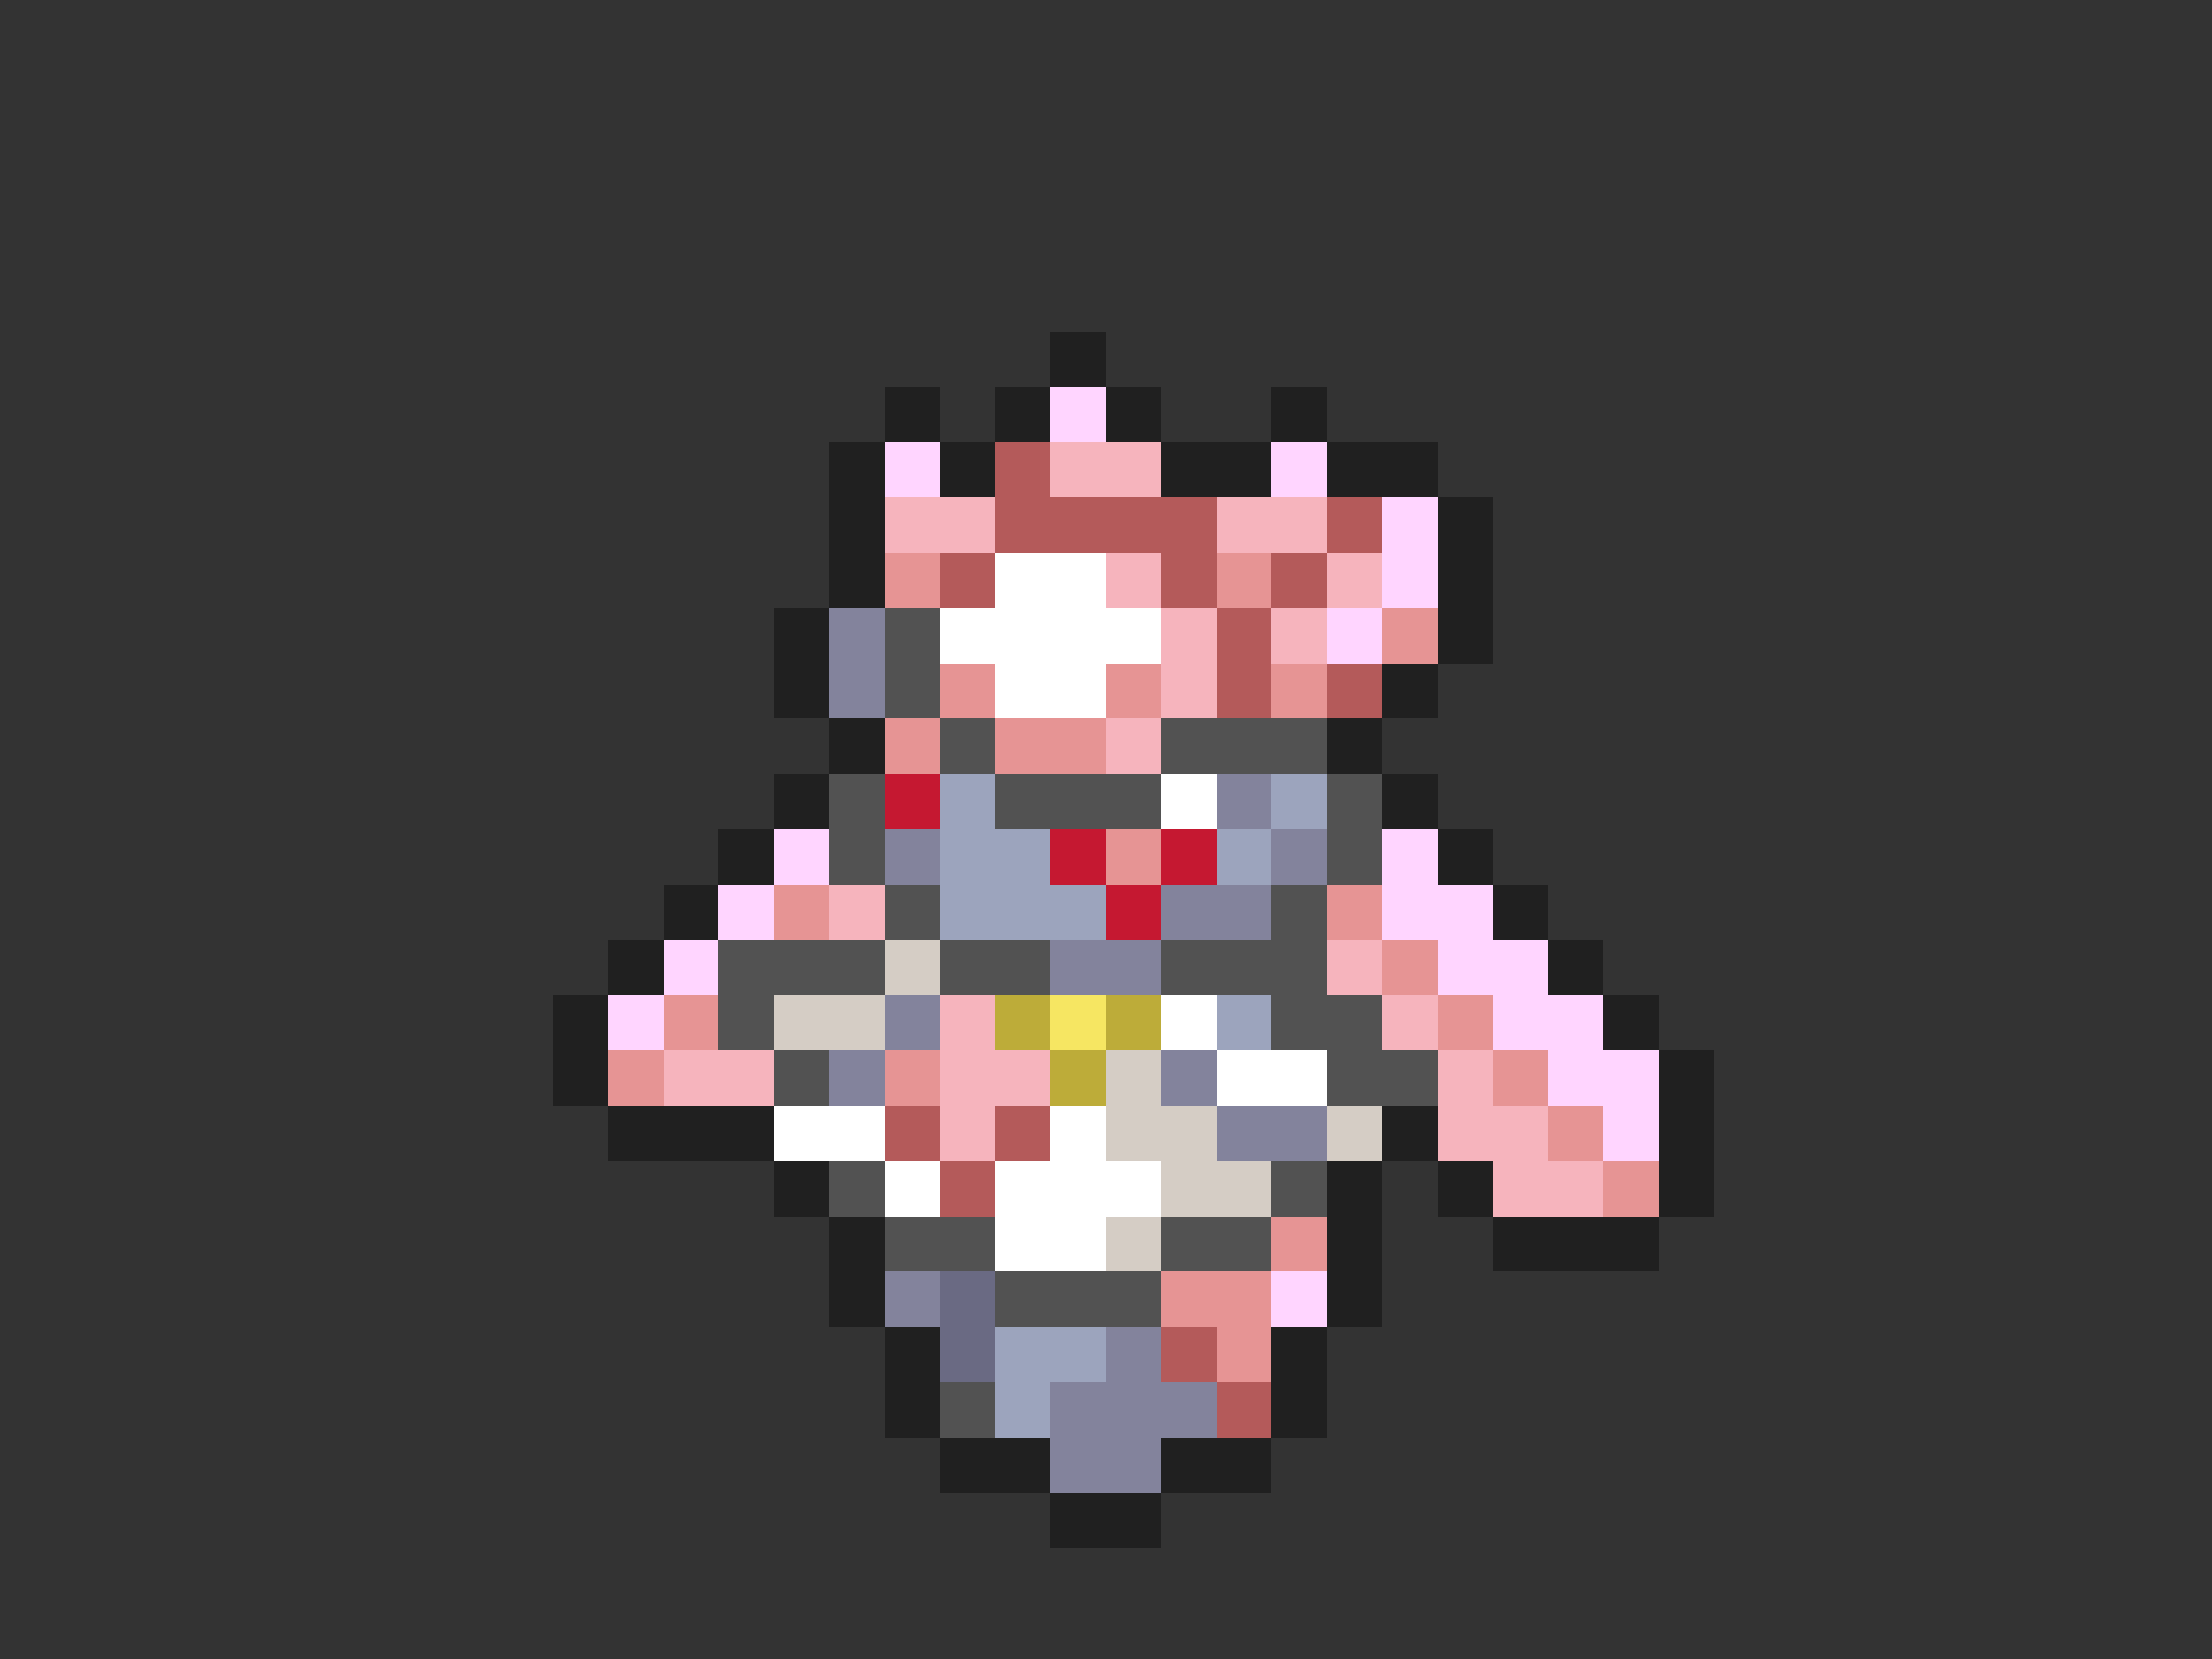 <svg xmlns="http://www.w3.org/2000/svg" viewBox="0 -0.5 40 30" shape-rendering="crispEdges">
<rect x="0" y="-0.5" width="40" height="30" fill="#333333" stroke="none"/>
<path stroke="#202020" d="M19 6h1M16 7h1M18 7h1M20 7h1M23 7h1M15 8h1M17 8h1M21 8h2M24 8h2M15 9h1M26 9h1M15 10h1M26 10h1M14 11h1M26 11h1M14 12h1M25 12h1M15 13h1M24 13h1M14 14h1M25 14h1M13 15h1M26 15h1M12 16h1M27 16h1M11 17h1M28 17h1M10 18h1M29 18h1M10 19h1M30 19h1M11 20h3M25 20h1M30 20h1M14 21h1M24 21h1M26 21h1M30 21h1M15 22h1M24 22h1M27 22h3M15 23h1M24 23h1M16 24h1M23 24h1M16 25h1M23 25h1M17 26h2M21 26h2M19 27h2" />
<path stroke="#ffd5ff" d="M19 7h1M16 8h1M23 8h1M25 9h1M25 10h1M24 11h1M14 15h1M25 15h1M13 16h1M25 16h2M12 17h1M26 17h2M11 18h1M27 18h2M28 19h2M29 20h1M23 23h1" />
<path stroke="#b45a5a" d="M18 8h1M18 9h4M24 9h1M17 10h1M21 10h1M23 10h1M22 11h1M22 12h1M24 12h1M16 20h1M18 20h1M17 21h1M21 24h1M22 25h1" />
<path stroke="#f6b4bd" d="M19 8h2M16 9h2M22 9h2M20 10h1M24 10h1M21 11h1M23 11h1M21 12h1M20 13h1M15 16h1M24 17h1M17 18h1M25 18h1M12 19h2M17 19h2M26 19h1M17 20h1M26 20h2M27 21h2" />
<path stroke="#e69494" d="M16 10h1M22 10h1M25 11h1M17 12h1M20 12h1M23 12h1M16 13h1M18 13h2M20 15h1M14 16h1M24 16h1M25 17h1M12 18h1M26 18h1M11 19h1M16 19h1M27 19h1M28 20h1M29 21h1M23 22h1M21 23h2M22 24h1" />
<path stroke="#ffffff" d="M18 10h2M17 11h4M18 12h2M21 14h1M21 18h1M22 19h2M14 20h2M19 20h1M16 21h1M18 21h3M18 22h2" />
<path stroke="#83839c" d="M15 11h1M15 12h1M22 14h1M16 15h1M23 15h1M21 16h2M19 17h2M16 18h1M15 19h1M21 19h1M22 20h2M16 23h1M20 24h1M19 25h3M19 26h2" />
<path stroke="#525252" d="M16 11h1M16 12h1M17 13h1M21 13h3M15 14h1M18 14h3M24 14h1M15 15h1M24 15h1M16 16h1M23 16h1M13 17h3M17 17h2M21 17h3M13 18h1M23 18h2M14 19h1M24 19h2M15 21h1M23 21h1M16 22h2M21 22h2M18 23h3M17 25h1" />
<path stroke="#c51831" d="M16 14h1M19 15h1M21 15h1M20 16h1" />
<path stroke="#9ca4bd" d="M17 14h1M23 14h1M17 15h2M22 15h1M17 16h3M22 18h1M18 24h2M18 25h1" />
<path stroke="#d5cdc5" d="M16 17h1M14 18h2M20 19h1M20 20h2M24 20h1M21 21h2M20 22h1" />
<path stroke="#bdac39" d="M18 18h1M20 18h1M19 19h1" />
<path stroke="#f6e662" d="M19 18h1" />
<path stroke="#6a6a83" d="M17 23h1M17 24h1" />
</svg>